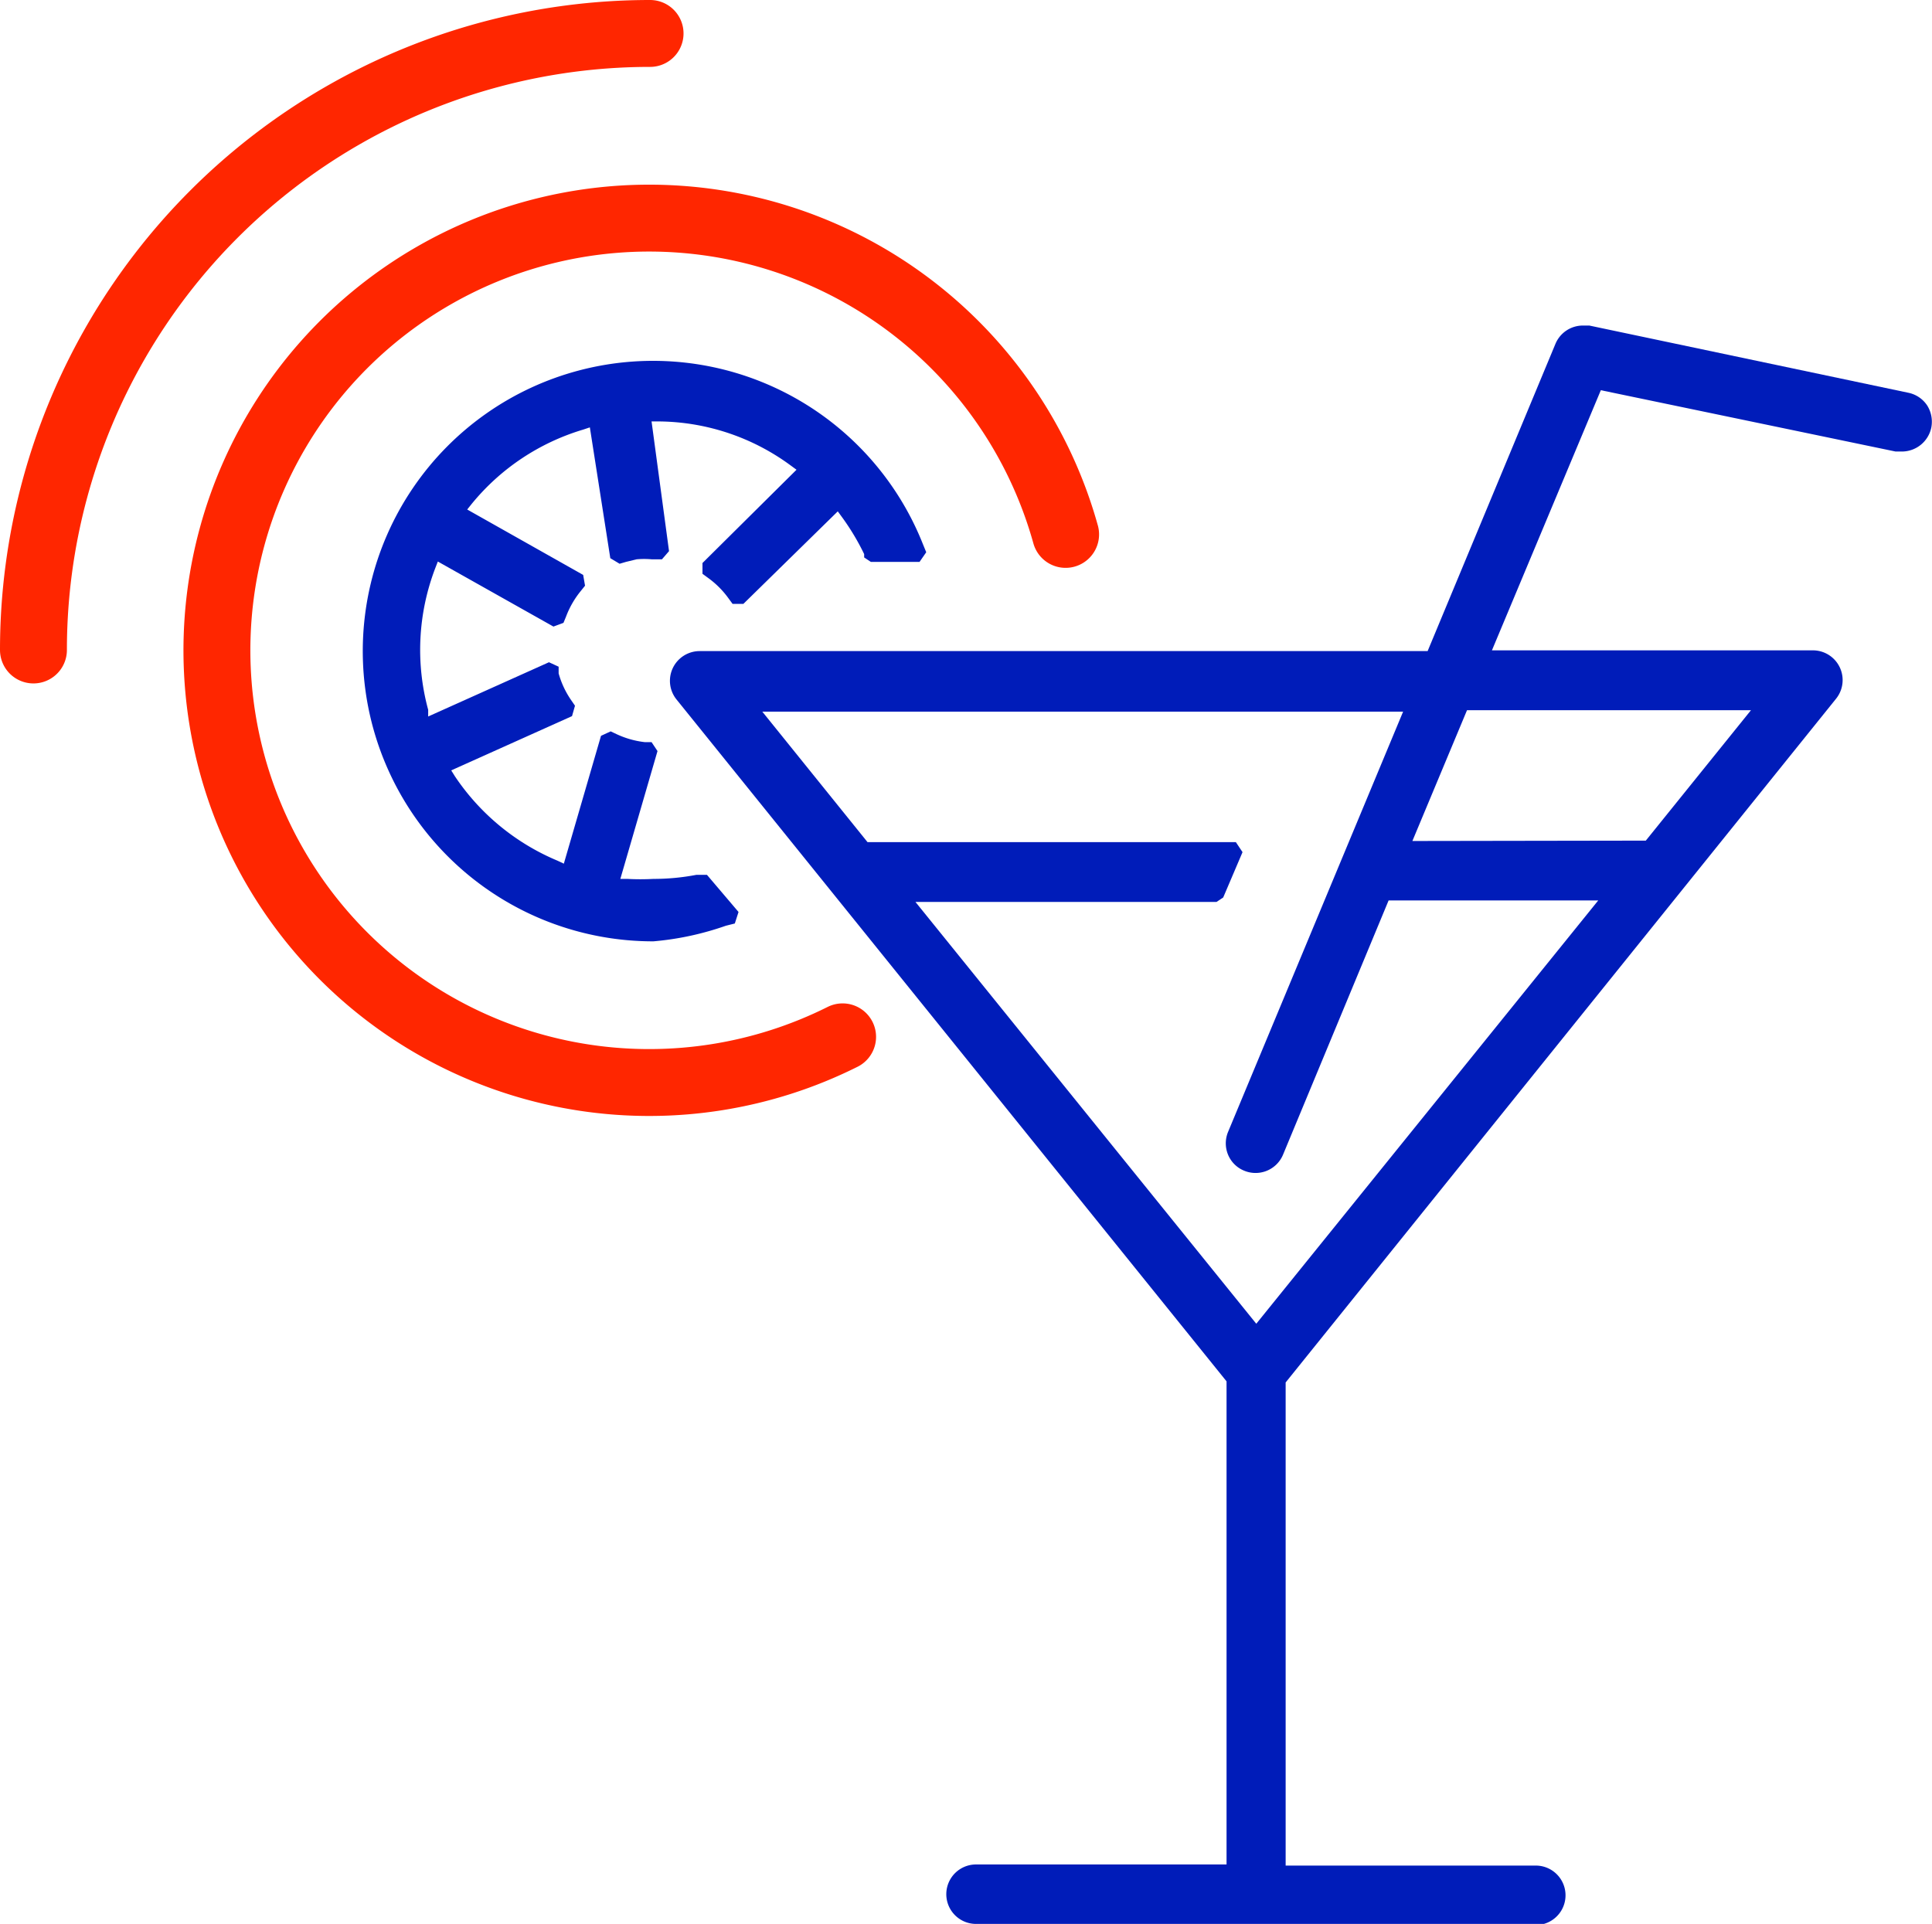 <svg xmlns="http://www.w3.org/2000/svg" viewBox="0 0 51.98 51.77"><defs><style>.cls-1{fill:#001cb9;}.cls-2{fill:none;stroke:#ff2600;stroke-linecap:round;stroke-linejoin:round;stroke-width:1.8px;}</style></defs><title>report_food</title><g id="图层_2" data-name="图层 2"><g id="图层_1-2" data-name="图层 1"><path class="cls-1" d="M26.26,51.77a.8.8,0,1,1,0-1.6H33v-13L18.2,18.82a.8.8,0,0,1,.62-1.3l19.59,0,3.44-8.27a.8.8,0,0,1,.74-.49l.17,0,8.59,1.81a.8.8,0,0,1,.5.34.82.82,0,0,1,.11.6.81.81,0,0,1-.79.64l-.17,0L43.07,10.5l-2.93,7,8.64,0a.8.8,0,0,1,.62,1.3L34.59,37.2v13h6.73a.8.8,0,0,1,0,1.6ZM33.8,35.62,43,24.23H37.36l-2.84,6.84a.8.8,0,0,1-1.05.43.79.79,0,0,1-.43-.43.8.8,0,0,1,0-.61l4.71-11.31-17.24,0,2.83,3.51h9.91l.18.27-.52,1.22-.18.12h-8.1Zm10.48-13,2.83-3.51-7.64,0L38,22.63Z"/><path class="cls-1" d="M17.58,25.33a7.81,7.81,0,1,1,7.25-10.69l.09.22-.18.26H23.43L23.25,15l0-.09a6.43,6.43,0,0,0-.6-1l-.11-.15L20,16.25l-.29,0-.11-.15a2.43,2.43,0,0,0-.55-.55l-.15-.11,0-.29,2.53-2.51-.15-.11a6.06,6.06,0,0,0-3.56-1.19h-.19L18,14.83l-.19.22h-.28a2.31,2.31,0,0,0-.4,0l-.29.07-.17.05-.25-.15-.55-3.52-.18.06a6.14,6.14,0,0,0-3,2l-.12.15,3.12,1.76.05.29-.12.15a2.45,2.45,0,0,0-.39.68l-.07.17-.27.1-3.11-1.75-.07.18a6.15,6.15,0,0,0-.19,3.81l0,.18,3.25-1.46.26.12,0,.18a2.4,2.4,0,0,0,.33.71l.11.16-.08.28-3.25,1.46.1.16A6.2,6.2,0,0,0,15,23.16l.17.08,1-3.44.26-.12.17.08a2.44,2.44,0,0,0,.75.21l.18,0,.16.24-1,3.44.19,0a6.53,6.53,0,0,0,.7,0,6.13,6.13,0,0,0,1.16-.11l.28,0,.85,1-.1.31-.24.06A7.91,7.91,0,0,1,17.58,25.33Z"/><path class="cls-2" d="M22.67,27.9a11.63,11.63,0,1,1,6-13.52"/><path class="cls-2" d="M.9,17.49A16.59,16.59,0,0,1,17.49.9"/></g></g></svg>